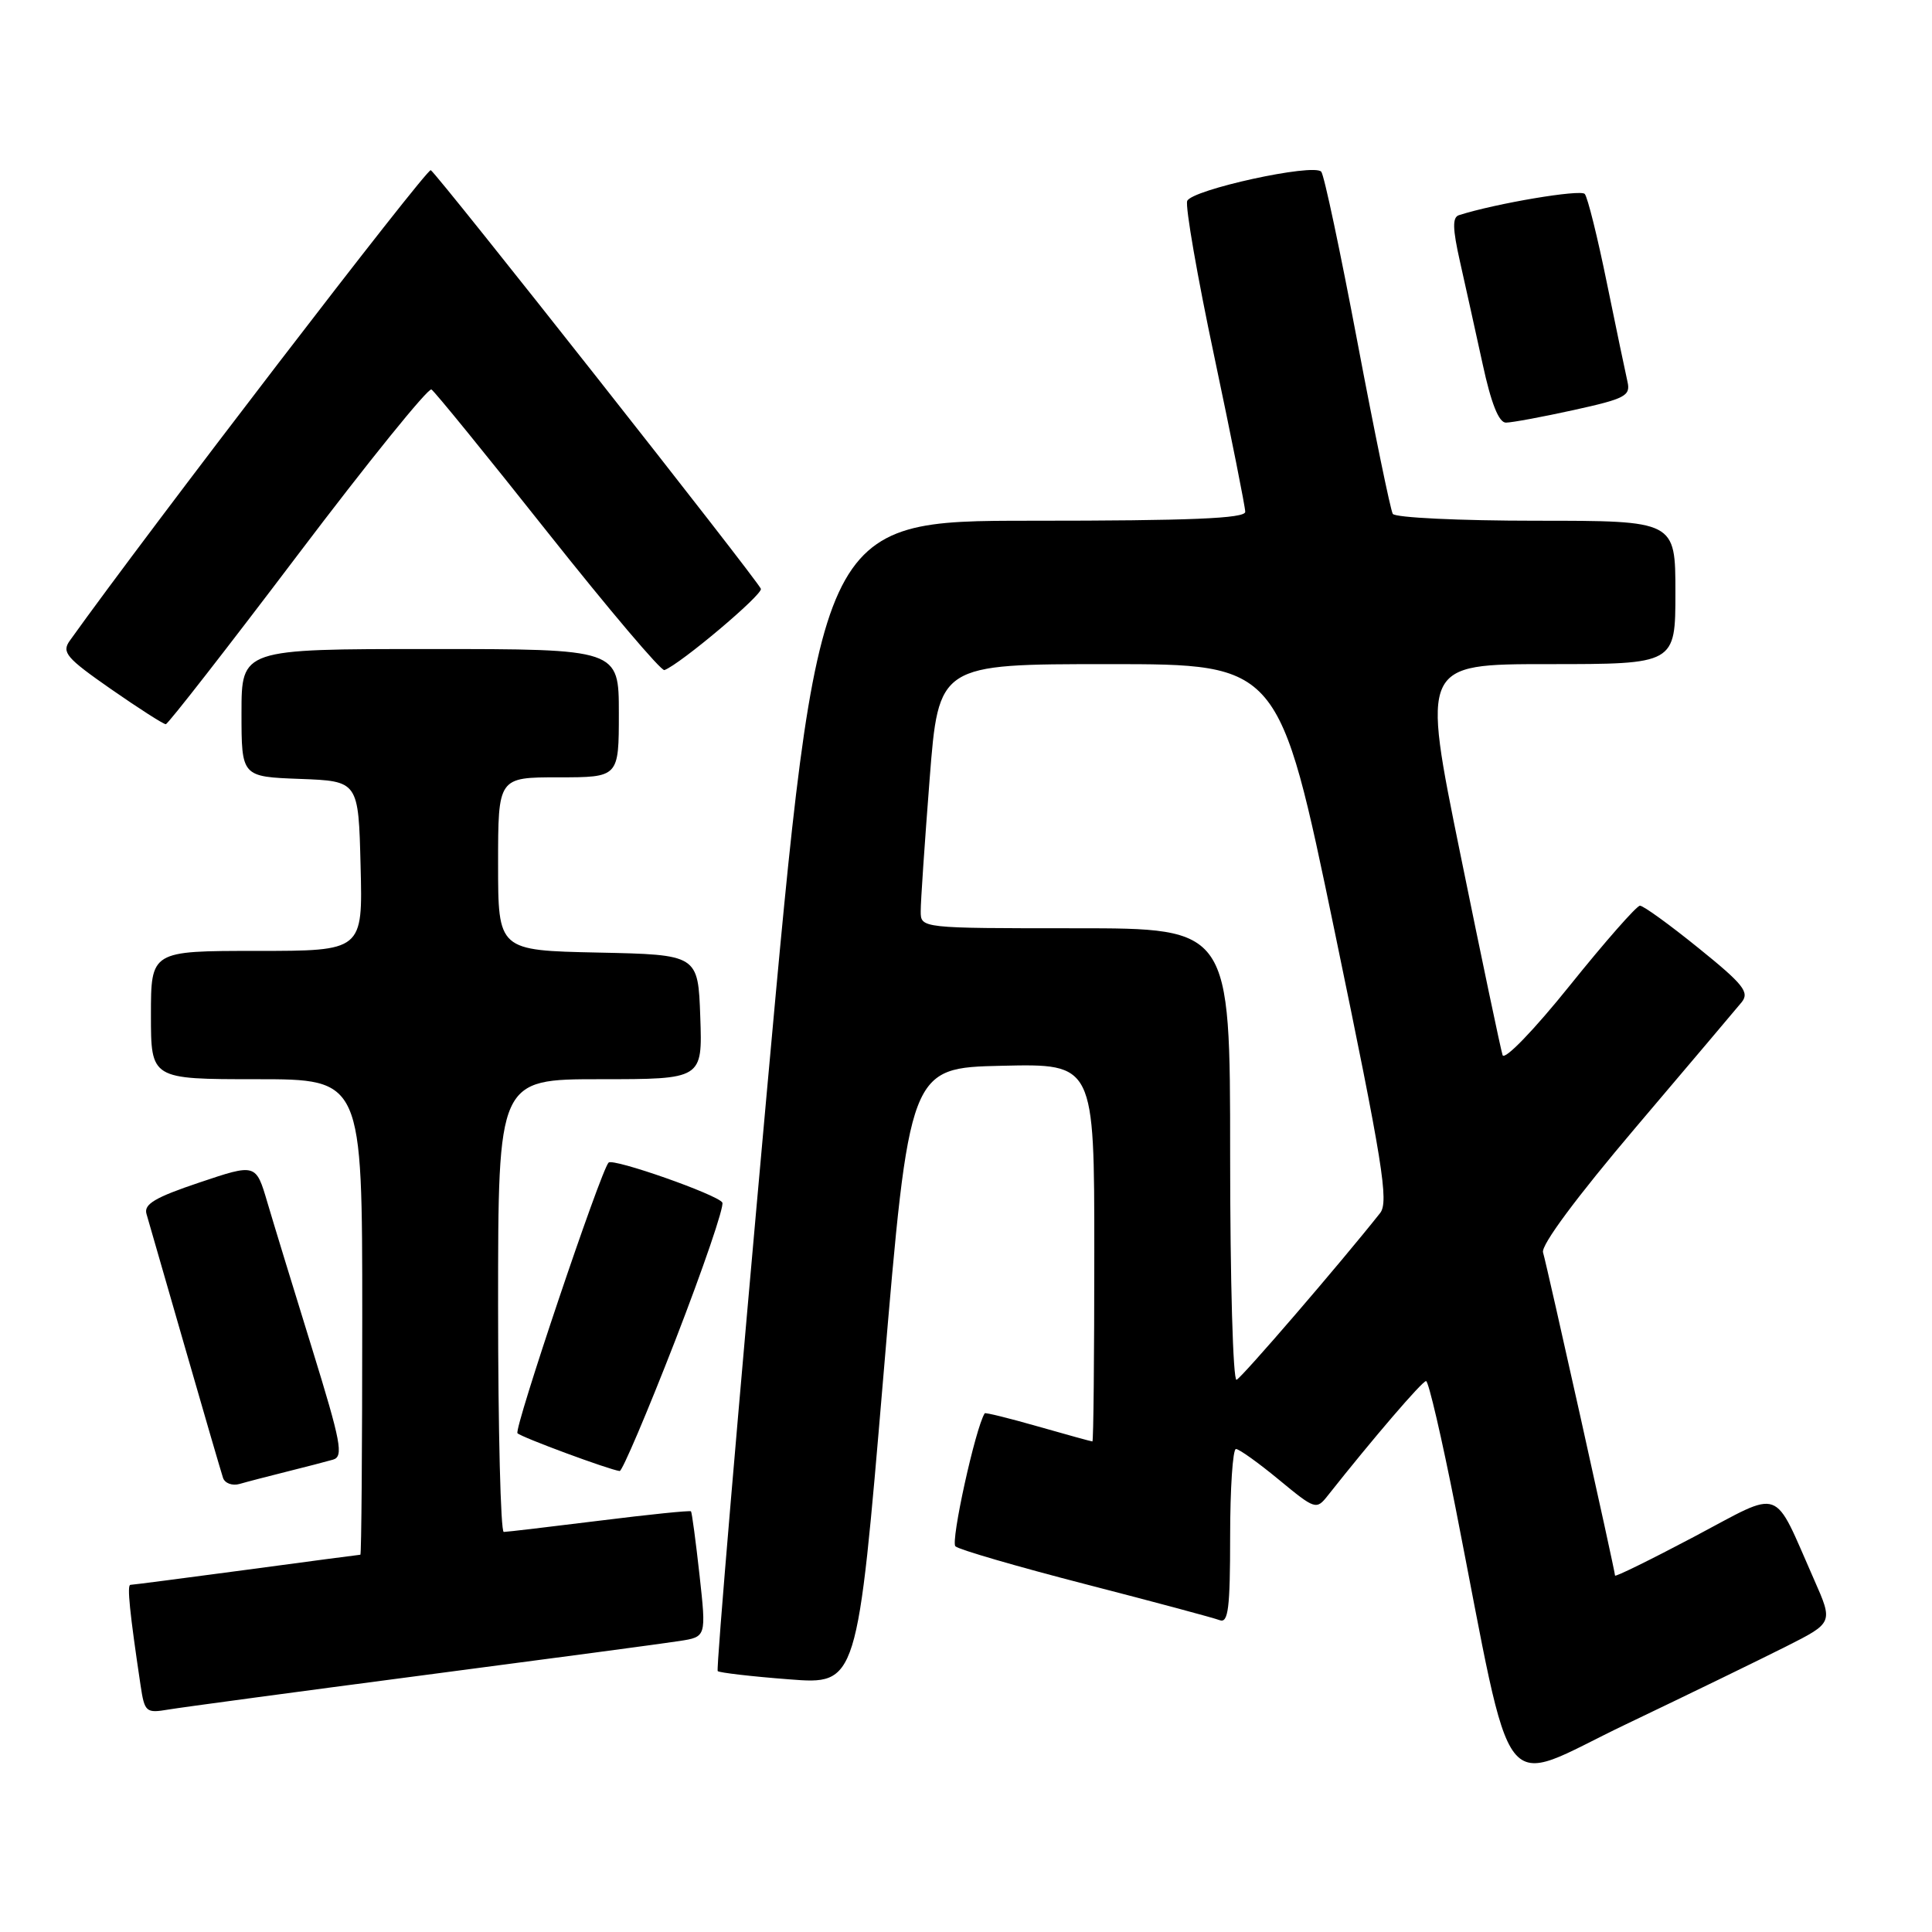 <?xml version="1.0" encoding="UTF-8" standalone="no"?>
<!DOCTYPE svg PUBLIC "-//W3C//DTD SVG 1.1//EN" "http://www.w3.org/Graphics/SVG/1.1/DTD/svg11.dtd" >
<svg xmlns="http://www.w3.org/2000/svg" xmlns:xlink="http://www.w3.org/1999/xlink" version="1.1" viewBox="0 0 256 256">
 <g >
 <path fill="currentColor"
d=" M 236.70 218.15 C 242.90 215.02 242.90 215.02 240.39 209.34 C 234.82 196.75 236.40 197.32 224.49 203.62 C 218.72 206.67 214.00 208.99 214.00 208.77 C 214.00 208.16 204.99 167.72 204.46 165.95 C 204.17 165.00 208.93 158.60 216.75 149.38 C 223.76 141.12 230.07 133.66 230.77 132.81 C 231.85 131.48 231.03 130.44 225.07 125.63 C 221.24 122.53 217.75 120.00 217.30 120.01 C 216.86 120.02 212.68 124.77 208.02 130.57 C 203.25 136.51 199.35 140.54 199.10 139.81 C 198.86 139.09 196.35 127.14 193.52 113.25 C 188.37 88.00 188.37 88.00 205.19 88.00 C 222.00 88.00 222.00 88.00 222.00 78.50 C 222.00 69.00 222.00 69.00 203.56 69.00 C 193.42 69.00 184.86 68.59 184.55 68.09 C 184.25 67.59 182.14 57.35 179.87 45.34 C 177.60 33.33 175.45 23.16 175.07 22.75 C 174.04 21.60 157.89 25.14 157.31 26.63 C 157.04 27.35 158.65 36.65 160.91 47.29 C 163.16 57.94 165.00 67.18 165.00 67.82 C 165.00 68.70 157.74 69.00 136.73 69.00 C 108.47 69.00 108.47 69.00 101.58 145.02 C 97.80 186.83 94.88 221.21 95.10 221.43 C 95.32 221.64 99.57 222.14 104.55 222.52 C 113.60 223.23 113.60 223.23 117.05 182.36 C 120.50 141.50 120.50 141.50 132.75 141.22 C 145.00 140.94 145.00 140.94 145.00 165.97 C 145.00 179.74 144.89 191.00 144.75 191.00 C 144.61 191.00 141.37 190.11 137.56 189.02 C 133.75 187.93 130.56 187.14 130.48 187.27 C 129.26 189.16 125.93 204.30 126.60 204.90 C 127.09 205.34 134.86 207.60 143.86 209.92 C 152.85 212.24 160.84 214.38 161.61 214.68 C 162.75 215.12 163.00 213.12 163.00 203.61 C 163.00 197.22 163.35 192.00 163.77 192.00 C 164.19 192.00 166.75 193.83 169.46 196.07 C 174.27 200.04 174.42 200.09 175.94 198.17 C 181.91 190.62 188.45 183.00 188.96 183.00 C 189.29 183.00 191.04 190.54 192.86 199.75 C 200.75 239.89 198.25 236.70 215.36 228.52 C 223.69 224.54 233.29 219.87 236.70 218.15 Z  M 56.00 221.99 C 72.78 219.79 88.10 217.75 90.05 217.44 C 93.59 216.89 93.59 216.89 92.69 208.70 C 92.19 204.19 91.68 200.39 91.56 200.26 C 91.44 200.12 85.98 200.68 79.42 201.50 C 72.86 202.31 67.16 202.99 66.75 202.99 C 66.34 203.00 66.00 189.50 66.00 173.00 C 66.00 143.00 66.00 143.00 79.54 143.00 C 93.08 143.00 93.08 143.00 92.79 134.75 C 92.50 126.50 92.50 126.50 79.25 126.22 C 66.00 125.94 66.00 125.94 66.00 114.47 C 66.00 103.00 66.00 103.00 74.00 103.00 C 82.00 103.00 82.00 103.00 82.00 94.50 C 82.00 86.00 82.00 86.00 57.00 86.00 C 32.00 86.00 32.00 86.00 32.00 94.46 C 32.00 102.92 32.00 102.92 39.75 103.21 C 47.50 103.50 47.50 103.50 47.78 114.75 C 48.07 126.00 48.07 126.00 34.03 126.00 C 20.00 126.00 20.00 126.00 20.00 134.50 C 20.00 143.00 20.00 143.00 34.00 143.00 C 48.00 143.00 48.00 143.00 48.00 174.50 C 48.00 191.82 47.89 206.00 47.75 206.01 C 47.61 206.01 40.81 206.91 32.64 208.01 C 24.47 209.10 17.56 210.00 17.28 210.00 C 16.81 210.00 17.19 213.71 18.62 223.28 C 19.16 226.88 19.33 227.03 22.34 226.52 C 24.08 226.23 39.23 224.19 56.00 221.99 Z  M 38.00 195.00 C 40.48 194.38 43.23 193.67 44.13 193.41 C 45.55 193.00 45.19 191.12 41.36 178.72 C 38.94 170.90 36.27 162.18 35.43 159.33 C 33.91 154.17 33.91 154.17 26.42 156.69 C 20.55 158.66 19.03 159.56 19.41 160.85 C 19.67 161.76 21.96 169.70 24.50 178.50 C 27.03 187.30 29.31 195.09 29.55 195.82 C 29.79 196.54 30.78 196.91 31.75 196.63 C 32.71 196.35 35.52 195.62 38.00 195.00 Z  M 89.48 177.60 C 93.19 168.02 96.00 159.81 95.71 159.34 C 95.06 158.29 81.23 153.43 80.64 154.05 C 79.58 155.17 68.06 189.39 68.57 189.91 C 69.09 190.45 80.69 194.74 82.11 194.92 C 82.44 194.96 85.76 187.17 89.48 177.60 Z  M 39.45 73.53 C 48.77 61.21 56.75 51.34 57.17 51.61 C 57.60 51.87 64.54 60.41 72.60 70.58 C 80.67 80.75 87.61 88.95 88.04 88.79 C 90.15 88.00 101.09 78.78 100.82 78.02 C 100.41 76.90 58.02 23.13 57.08 22.55 C 56.57 22.23 19.57 70.44 9.25 84.89 C 8.14 86.44 8.78 87.18 14.72 91.32 C 18.42 93.89 21.68 95.98 21.97 95.96 C 22.26 95.95 30.13 85.85 39.45 73.53 Z  M 208.54 54.33 C 215.35 52.83 216.08 52.45 215.65 50.58 C 215.39 49.44 214.16 43.55 212.92 37.50 C 211.69 31.45 210.37 26.14 209.99 25.70 C 209.44 25.06 198.25 26.94 193.32 28.51 C 192.43 28.79 192.47 30.29 193.46 34.69 C 194.18 37.89 195.53 43.99 196.46 48.25 C 197.58 53.44 198.60 56.00 199.54 56.00 C 200.31 56.00 204.36 55.25 208.54 54.33 Z  M 163.00 153.08 C 163.00 123.00 163.00 123.00 142.50 123.00 C 122.00 123.00 122.00 123.00 122.00 120.75 C 121.99 119.51 122.53 111.64 123.18 103.25 C 124.37 88.00 124.37 88.00 146.94 88.00 C 169.50 88.00 169.50 88.00 176.87 123.51 C 183.23 154.15 184.05 159.25 182.87 160.74 C 177.58 167.42 164.54 182.56 163.85 182.83 C 163.38 183.02 163.00 169.63 163.00 153.08 Z "/>
</g>
</svg>